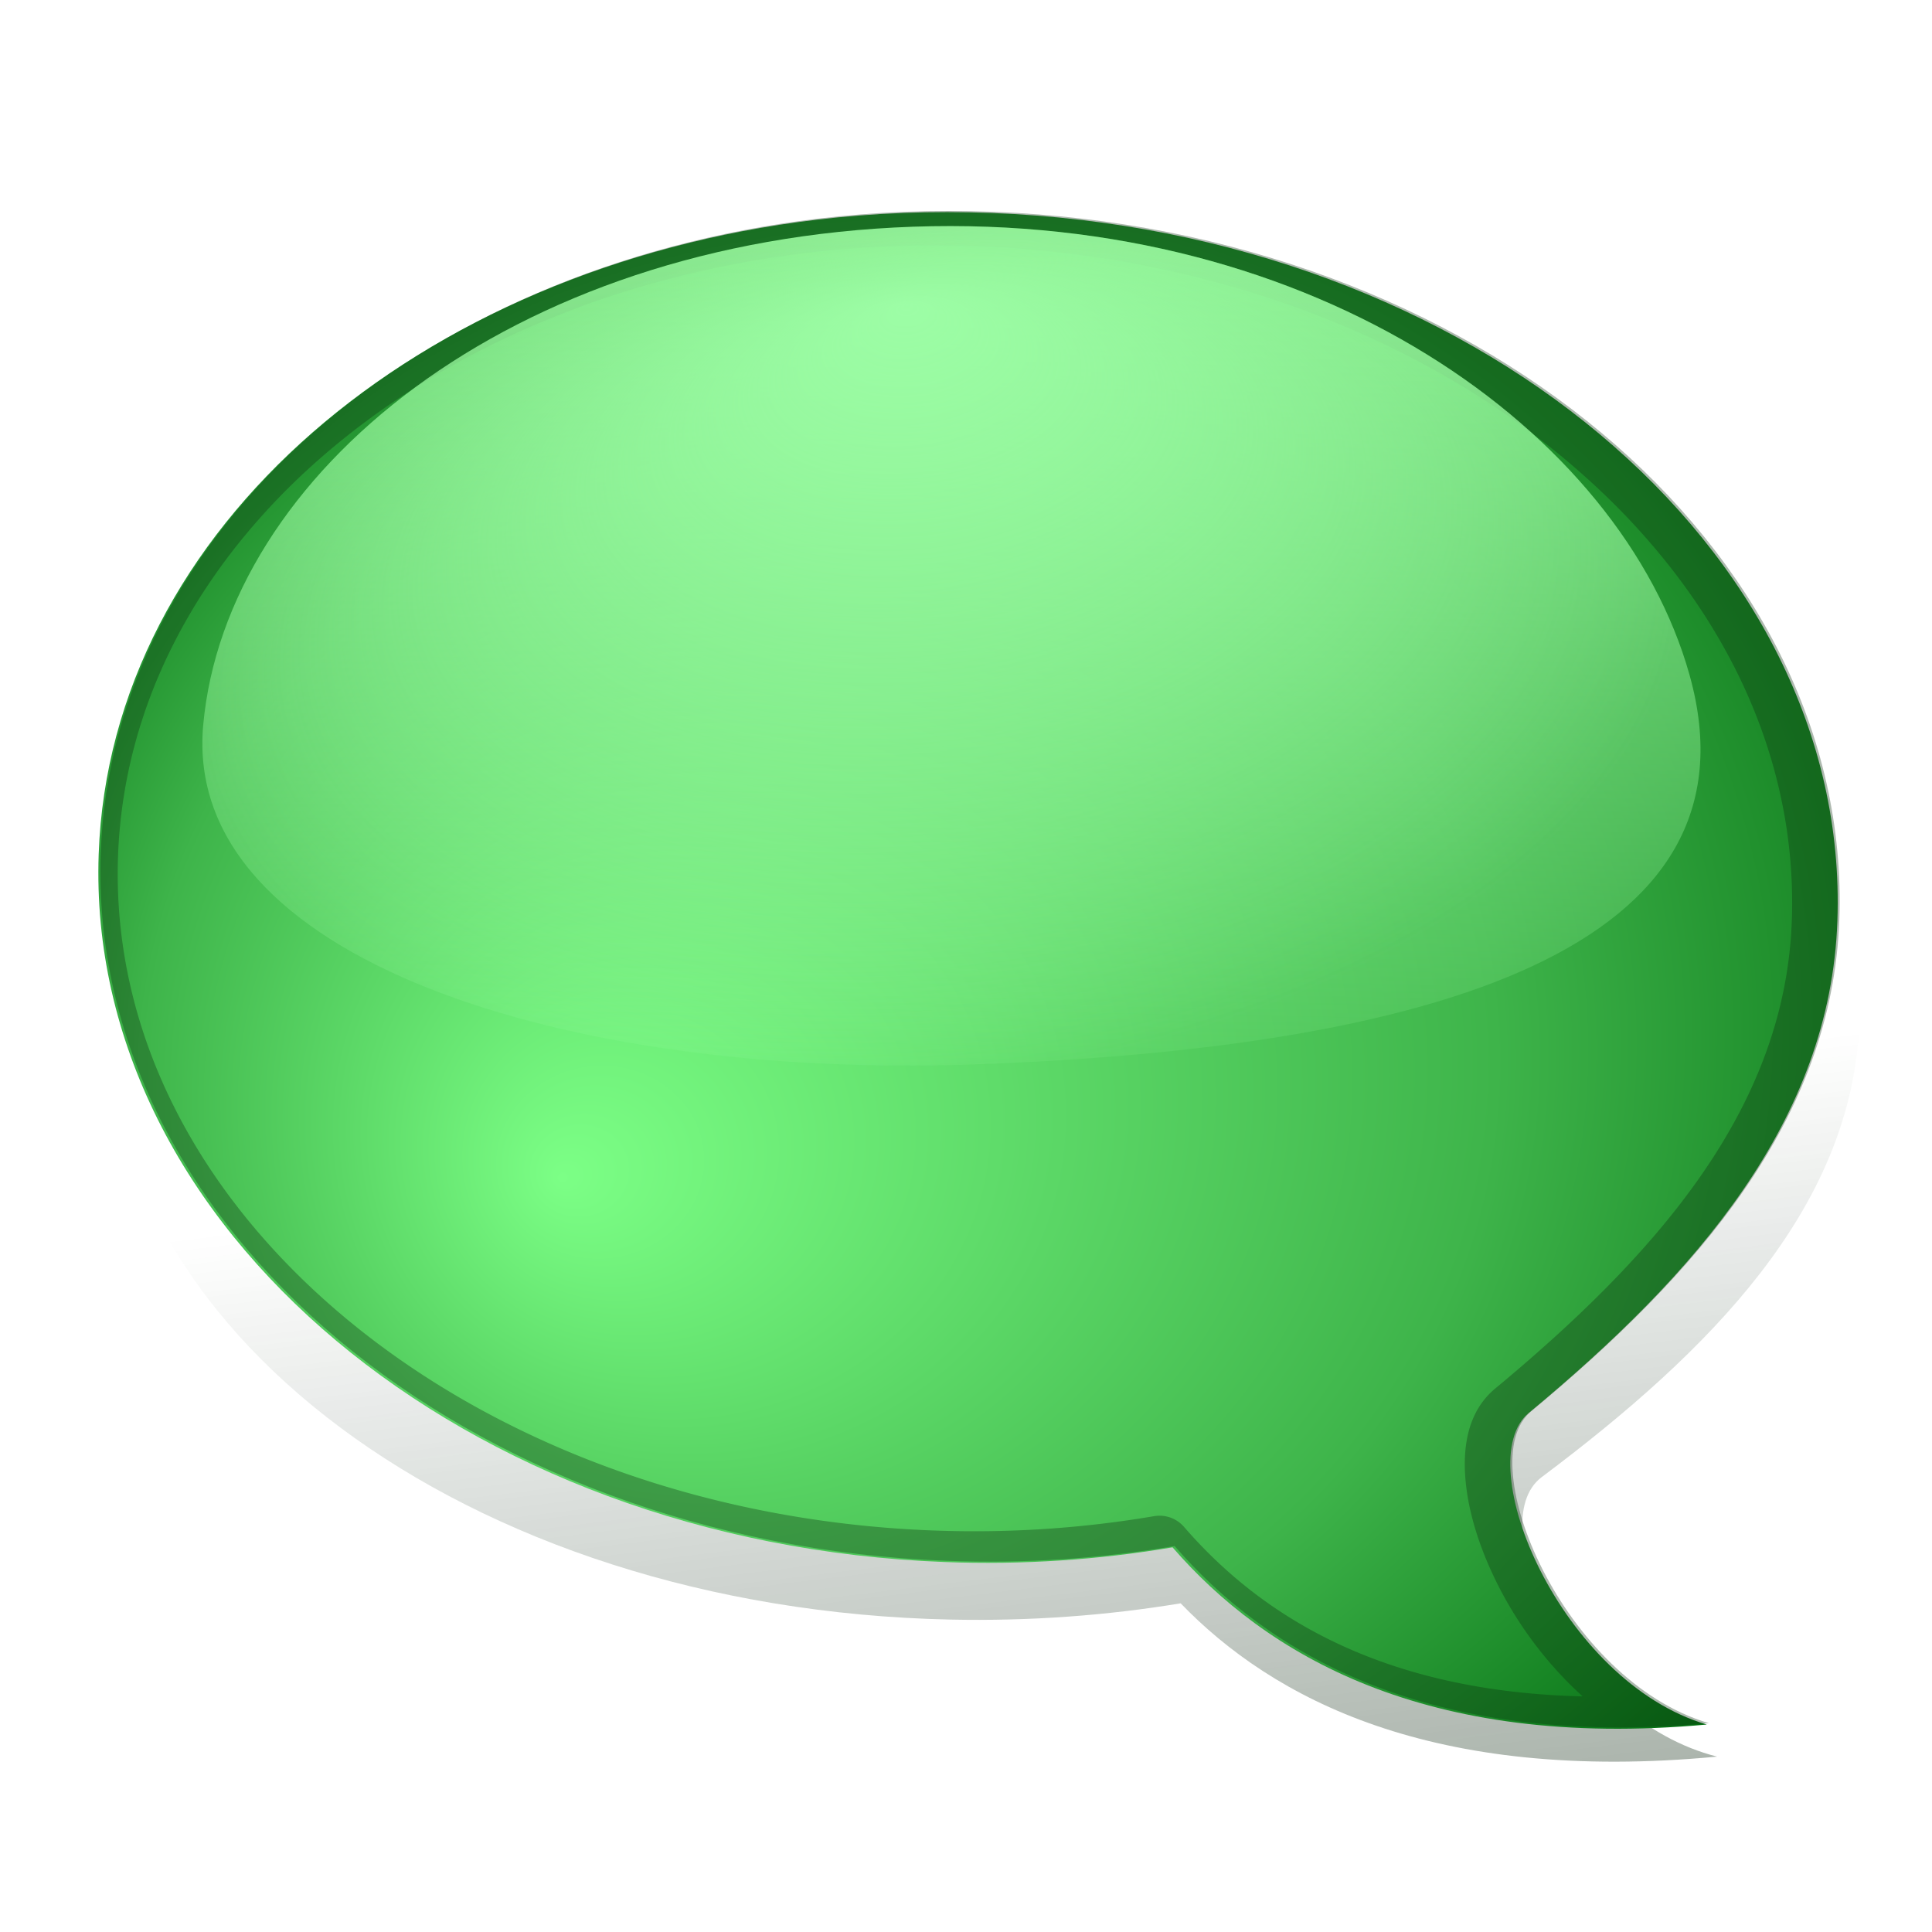 <svg height="256" width="256" xmlns="http://www.w3.org/2000/svg" xmlns:xlink="http://www.w3.org/1999/xlink">
  <defs>
    <clipPath id="clipPath4676">
      <path d="m-24.344 863.237c-3.766.013-7.605.337-11.5.969-31.159 5.058-53.288 28.756-49.438 52.938 2.069 12.99 12.076 21.905 24.062 29.594 4.325 2.774.035 17.796-9.094 21.75 18.63-.585 28.253-8.171 33.406-15.844 4.863.224 9.891-.046 15-.875 31.159-5.058 53.288-28.756 49.438-52.938-3.369-21.159-25.516-35.684-51.875-35.594z"/>
    </clipPath>
    <radialGradient cx="65.125" cy="61" fy="74.771" gradientTransform="matrix(1.291 0 0 1.195 -112.93 842.971)" gradientUnits="userSpaceOnUse" r="56.841">
      <stop offset="0" stop-color="#7cd4ff"/>
      <stop offset=".5" stop-color="#3e8fb4"/>
      <stop offset="1" stop-color="#004b69"/>
    </radialGradient>
    <filter id="filter4686" height="1.13" width="1.122" x="-.061" y="-.065">
      <feGaussianBlur stdDeviation="3.35"/>
    </filter>
    <filter id="filter4820" height="1.157" width="1.146" x="-.073" y="-.079">
      <feGaussianBlur stdDeviation="3.452"/>
    </filter>
    <linearGradient id="linearGradient5326" gradientUnits="userSpaceOnUse" x1="79.752" x2="79.752" y1="115.839" y2="62.533">
      <stop offset="0" stop-color="#001c04"/>
      <stop offset="1" stop-color="#001c04" stop-opacity="0"/>
    </linearGradient>
    <radialGradient id="radialGradient5328" cx="65.125" cy="61" fx="87.516" fy="67.563" gradientTransform="matrix(-2.584 .318 .295 2.392 280.525 -33.309)" gradientUnits="userSpaceOnUse" r="56.841">
      <stop offset="0" stop-color="#7cff86"/>
      <stop offset=".608" stop-color="#3eb44a"/>
      <stop offset="1" stop-color="#00690e"/>
    </radialGradient>
    <linearGradient id="linearGradient5330" gradientTransform="matrix(-1.513 .053 .231 1.873 137.558 39.258)" gradientUnits="userSpaceOnUse" x1="7.494" x2="10.347" y1="-7.32" y2="61.588">
      <stop offset="0" stop-color="#9fffa4"/>
      <stop offset="1" stop-color="#9fffa6" stop-opacity="0"/>
    </linearGradient>
    <radialGradient id="radialGradient5336" cx="65.032" cy="963.309" fx="64.325" fy="921.392" gradientTransform="matrix(-1.897 .234 .134 1.088 118.746 -977.206)" gradientUnits="userSpaceOnUse" r="51.628">
      <stop offset="0" stop-color="#9fffa8"/>
      <stop offset="1" stop-color="#9fffa6" stop-opacity="0"/>
    </radialGradient>
  </defs>
  <path d="m69.656 8.375c-3.766.013-7.605.337-11.5.969-31.159 5.058-53.288 28.756-49.438 52.938 2.069 12.99 12.076 21.905 24.062 29.594 4.325 2.774.035 17.796-9.094 21.75 18.63-.585 28.253-8.171 33.406-15.844 4.863.224 9.891-.046 15-.875 31.159-5.058 53.288-28.756 49.438-52.938-3.369-21.159-25.516-35.684-51.875-35.594z" fill="url(#linearGradient5326)" filter="url(#filter4820)" opacity=".583" transform="matrix(-2.022 .249 .223 1.807 250.079 21.541)"/>
  <path d="m108.159 29.119c7.543-.903 15.31-1.202 23.264-.897 63.634 2.44 113.786 44.43 112.041 93.795-.937 26.518-18.774 46.836-40.877 65.187-7.975 6.621 4.319 35.64 23.572 41.304-37.445 3.425-58.583-9.39-70.793-23.481-9.682 1.648-19.814 2.348-30.248 1.948-63.634-2.44-113.786-44.43-112.041-93.795 1.527-43.194 42.284-77.739 95.082-84.061z" fill="url(#radialGradient5328)"/>
  <path clip-path="url(#clipPath4676)" d="m-23.383 853.996c-4.275.015-8.579.384-12.928 1.09-17.488 2.838-32.66 10.881-43.152 22.117-10.506 11.25-16.386 26.136-13.953 41.412 2.485 15.603 13.633 25.91 25.328 33.836-.071.49-.073.89-.32 1.57-.484 1.33-1.329 2.764-2.234 3.893-.906 1.128-1.951 1.936-2.328 2.1l.01-.004c-3.929 1.676-6.324 6.338-5.398 10.508.926 4.17 5.069 7.381 9.338 7.236 18.132-.571 30.265-7.685 37.518-15.904 3.942-.04 7.948-.267 12.064-.936 17.488-2.838 32.66-10.881 43.152-22.117 10.506-11.25 16.386-26.136 13.953-41.412-4.251-26.694-31.262-43.491-61.049-43.389zm.047 11.383c25.573-.087 46.598 13.922 49.764 33.799 1.809 11.358-2.454 22.656-11.043 31.854-8.589 9.197-21.494 16.191-36.633 18.648-4.963.806-9.843 1.067-14.561.85a2.13 2.13 0 0 0 -1.865.939c-4.148 6.177-11.266 12.287-24.625 14.258 2.031-2.347 3.587-5.089 4.58-7.816.912-2.507 1.393-4.985 1.316-7.221s-.715-4.481-2.666-5.732c-11.811-7.576-21.185-16.049-23.109-28.135-1.809-11.358 2.454-22.656 11.043-31.854s21.494-16.191 36.633-18.648c3.79-.615 7.517-.929 11.166-.941z" fill="#092a0d" filter="url(#filter4686)" opacity=".572" transform="matrix(-2.002 .247 .247 2.002 -153.548 -1693.217)"/>
  <path d="m26.926 96.07c-2.823 31.101 48.345 46.839 101.806 44.978 61.405-2.137 105.289-15.495 95.13-51.652-9.022-32.11-49.4-61.217-102.861-59.356-53.461 1.861-91.059 32.814-94.074 66.031z" fill="url(#linearGradient5330)" opacity=".904"/>
  <path d="m26.926 96.07c-2.823 31.101 48.345 46.839 101.806 44.978 61.405-2.137 105.289-15.495 95.13-51.652-9.022-32.11-49.4-61.217-102.861-59.356-53.461 1.861-91.059 32.814-94.074 66.031z" fill="url(#radialGradient5336)" opacity=".904"/>
</svg>
